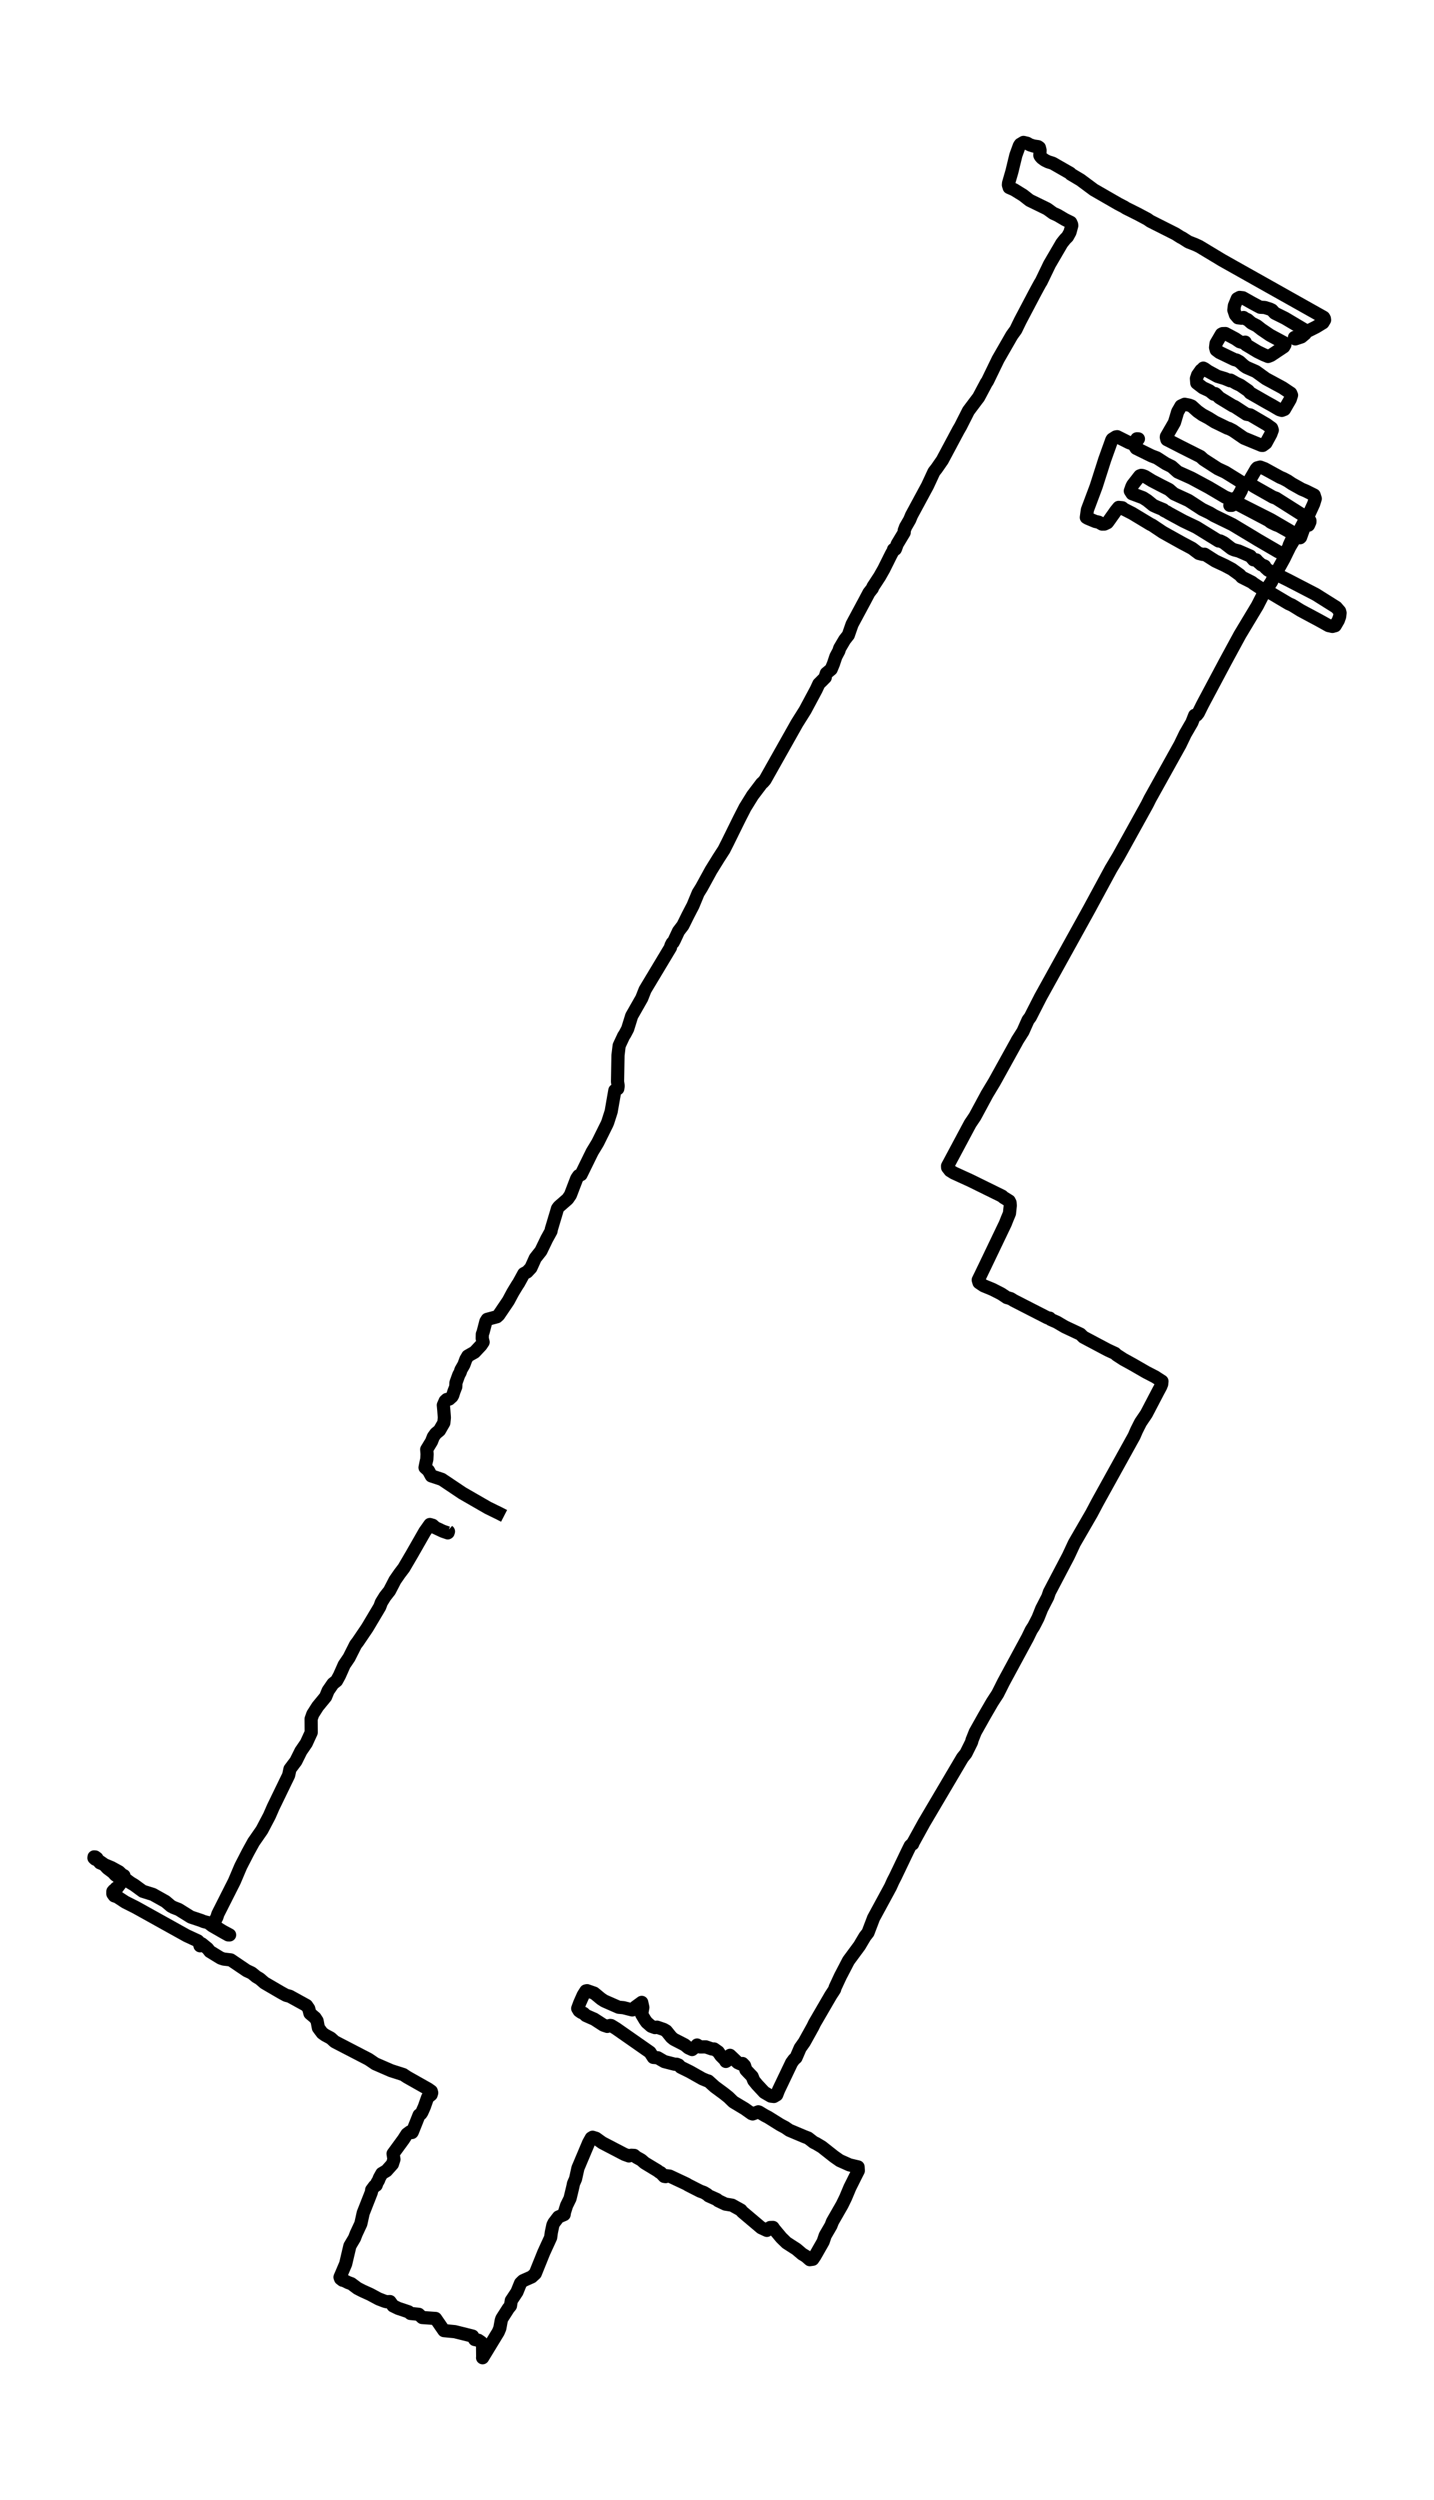 <?xml version="1.0" encoding="utf-8" standalone="no"?>
<!DOCTYPE svg PUBLIC "-//W3C//DTD SVG 1.1//EN"
  "http://www.w3.org/Graphics/SVG/1.1/DTD/svg11.dtd">
<svg xmlns:xlink="http://www.w3.org/1999/xlink" width="326.35pt" height="568.8pt" viewBox="0 0 326.35 568.8" xmlns="http://www.w3.org/2000/svg" version="1.1">
 <defs>
  <style type="text/css">*{stroke-linejoin: round; stroke-linecap: butt}</style>
 </defs>
 <g id="figure_1">
  <g id="patch_1">
   <path d="M 0 568.8 
L 326.35 568.8 
L 326.35 0 
L 0 0 
z
" style="fill: #ffffff"/>
  </g>
  <g id="axes_1">
   <g id="LineCollection_1">
    <path d="M 114.721 344.871 
L 113.551 344.269 
L 111.057 343.053 
L 105.257 339.714 
L 100.555 336.563 
L 98.159 335.773 
L 97.503 334.563 
L 96.729 333.877 
L 97.018 332.46 
L 97.131 332.033 
L 97.194 330.83 
L 97.111 329.749 
L 98.198 327.963 
L 98.62 326.889 
L 99.163 326.132 
L 100.016 325.427 
L 101.01 323.699 
L 101.128 322.515 
L 101 320.813 
L 100.893 319.674 
L 101.314 318.717 
L 101.681 318.387 
L 102.245 318.29 
L 102.852 317.746 
L 103.038 317.429 
L 103.327 316.51 
L 103.729 315.494 
L 103.763 314.588 
L 104.395 312.828 
L 104.743 312.188 
L 104.89 311.677 
L 105.581 310.467 
L 106.026 309.25 
L 106.467 308.5 
L 108.005 307.626 
L 109.48 306.054 
L 109.95 305.342 
L 109.744 304.507 
L 109.769 303.537 
L 109.95 303.051 
L 110.577 300.638 
L 110.881 300.159 
L 113.075 299.57 
L 113.497 299.189 
L 115.676 295.973 
L 116.739 293.993 
L 117.798 292.252 
L 118.023 291.935 
L 119.208 289.767 
L 119.958 289.373 
L 120.825 288.441 
L 121.824 286.228 
L 123.103 284.61 
L 124.435 281.847 
L 125.39 280.12 
L 125.488 279.602 
L 126.556 276.043 
L 126.87 274.969 
L 127.178 274.536 
L 129.172 272.795 
L 129.804 271.889 
L 131.244 268.13 
L 131.675 267.489 
L 132.234 267.23 
L 134.766 262.067 
L 136.03 259.977 
L 138.161 255.68 
L 138.347 255.208 
L 139.087 252.892 
L 139.929 248.071 
L 140.59 247.683 
L 140.664 247.184 
L 140.664 246.932 
L 140.537 246.091 
L 140.644 240.08 
L 140.909 237.886 
L 141.918 235.719 
L 142.217 235.266 
L 142.844 234.075 
L 143.755 231.137 
L 146.043 227.119 
L 146.812 225.178 
L 152.587 215.556 
L 152.69 215.116 
L 152.989 214.534 
L 153.185 214.417 
L 153.483 213.867 
L 154.419 211.855 
L 155.409 210.561 
L 156.623 208.109 
L 157.721 205.999 
L 158.887 203.178 
L 159.685 201.89 
L 161.826 197.982 
L 163.57 195.167 
L 164.765 193.317 
L 165.573 191.719 
L 168.272 186.245 
L 169.565 183.721 
L 171.265 180.977 
L 173.362 178.208 
L 173.587 178.04 
L 174.092 177.47 
L 181.386 164.523 
L 183.218 161.611 
L 185.735 156.913 
L 186.353 155.587 
L 187.808 154.131 
L 187.852 153.814 
L 188.057 153.18 
L 189.16 152.261 
L 189.669 151.038 
L 190.237 149.349 
L 190.903 148.1 
L 191.099 147.466 
L 192.241 145.532 
L 193.059 144.496 
L 193.921 142.025 
L 196.889 136.499 
L 197.752 134.862 
L 198.516 133.885 
L 198.672 133.49 
L 200.186 131.173 
L 201.136 129.498 
L 202.802 126.152 
L 203.037 125.719 
L 203.351 125.201 
L 203.355 125.007 
L 203.355 125.007 
L 203.747 124.955 
L 203.816 124.819 
L 204.193 123.784 
L 205.775 121.15 
L 205.78 120.704 
L 206.089 119.876 
L 207.015 118.284 
L 207.436 117.262 
L 211.085 110.506 
L 212.56 107.329 
L 213.099 106.656 
L 214.456 104.702 
L 218.09 97.895 
L 218.585 97.048 
L 220.402 93.463 
L 222.156 91.127 
L 222.719 90.383 
L 224.463 87.102 
L 224.728 86.721 
L 227.138 81.751 
L 230.278 76.29 
L 231.174 75.054 
L 232.169 73.003 
L 235.622 66.448 
L 236.67 64.52 
L 236.964 64.054 
L 238.86 60.12 
L 241.642 55.358 
L 241.936 54.976 
L 242.451 54.348 
L 242.945 53.856 
L 243.499 52.854 
L 243.915 51.326 
L 243.881 51.068 
L 243.666 50.595 
L 242.363 49.955 
L 240.717 48.984 
L 239.668 48.505 
L 238.321 47.528 
L 234.314 45.574 
L 232.874 44.442 
L 230.773 43.141 
L 229.67 42.662 
L 229.494 42.08 
L 229.528 41.666 
L 230.288 39.039 
L 231.194 35.305 
L 231.983 33.144 
L 232.193 32.834 
L 232.923 32.4 
L 233.746 32.588 
L 234.363 32.944 
L 235.201 33.215 
L 236.249 33.371 
L 236.538 33.565 
L 236.695 34.166 
L 236.646 35.344 
L 236.729 35.519 
L 237.092 35.946 
L 237.787 36.451 
L 238.517 36.806 
L 239.57 37.136 
L 243.572 39.427 
L 243.695 39.621 
L 245.904 40.935 
L 248.946 43.193 
L 254.535 46.409 
L 255.927 47.134 
L 256.176 47.315 
L 258.92 48.686 
L 261.134 49.864 
L 261.79 50.324 
L 267.487 53.196 
L 268.766 54.005 
L 268.991 54.096 
L 270.485 55.047 
L 271.925 55.604 
L 272.954 56.082 
L 278.171 59.227 
L 301.243 72.194 
L 301.4 72.472 
L 301.449 72.802 
L 301.076 73.43 
L 299.499 74.394 
L 296.952 75.669 
L 295.296 76.62 
L 294.601 76.801 
L 294.596 76.775 
L 294.792 77.105 
L 296.178 76.646 
L 297.02 75.941 
L 296.932 75.19 
L 296.771 74.97 
L 292.45 72.401 
L 290.104 71.236 
L 289.482 70.551 
L 289.046 70.337 
L 287.836 69.955 
L 286.773 69.897 
L 285.112 69.011 
L 282.869 67.749 
L 282.119 67.665 
L 281.58 67.956 
L 280.919 69.554 
L 280.801 70.544 
L 281.164 71.618 
L 281.742 72.298 
L 282.521 72.388 
L 283.016 72.233 
L 283.295 72.453 
L 283.961 72.757 
L 284.818 73.501 
L 286.043 74.122 
L 287.081 74.938 
L 289.031 76.264 
L 292.171 77.953 
L 292.421 78.438 
L 292.156 78.904 
L 289.232 80.852 
L 288.585 81.098 
L 287.586 80.69 
L 286.18 80.004 
L 284.789 79.163 
L 283.579 78.438 
L 283.398 78.128 
L 283.383 77.836 
L 283.295 77.882 
L 282.78 77.927 
L 282.119 77.733 
L 281.12 77.06 
L 278.896 75.882 
L 278.225 75.902 
L 277.975 76.031 
L 276.75 78.134 
L 276.638 79.059 
L 276.785 79.622 
L 277.505 80.166 
L 280.943 81.822 
L 281.419 81.919 
L 282.095 82.288 
L 283.104 83.201 
L 283.657 83.576 
L 285.813 84.521 
L 288.081 86.158 
L 291.882 88.215 
L 293.743 89.458 
L 293.93 89.904 
L 293.636 90.842 
L 292.303 93.146 
L 291.72 93.366 
L 291.147 93.198 
L 289.57 92.272 
L 288.09 91.451 
L 284.49 89.386 
L 284.083 88.901 
L 282.286 87.652 
L 281.321 87.199 
L 280.076 86.488 
L 279.939 86.623 
L 278.739 86.125 
L 277.637 85.795 
L 277.049 85.614 
L 274.899 84.436 
L 274.144 83.899 
L 273.85 83.751 
L 273.806 83.893 
L 273.331 84.223 
L 272.552 85.323 
L 272.283 86.132 
L 272.366 87.154 
L 273.743 88.209 
L 275.3 88.933 
L 276.202 89.665 
L 276.456 89.742 
L 276.564 89.561 
L 276.701 89.652 
L 277.519 90.486 
L 280.61 92.363 
L 280.953 92.479 
L 283.657 94.239 
L 284.568 94.408 
L 287.703 96.245 
L 288.208 96.536 
L 289.398 97.391 
L 289.55 97.843 
L 289.217 98.749 
L 288.1 100.801 
L 287.38 101.331 
L 287.091 101.318 
L 283.089 99.668 
L 280.566 97.934 
L 279.636 97.468 
L 279.386 97.423 
L 277.049 96.284 
L 276.442 95.993 
L 275.08 95.132 
L 273.63 94.356 
L 272.523 93.573 
L 271.215 92.395 
L 270.632 92.175 
L 269.608 91.975 
L 268.766 92.363 
L 268.011 93.683 
L 267.277 96.135 
L 265.459 99.286 
L 265.43 99.474 
L 265.567 100.018 
L 266.326 100.399 
L 268.922 101.732 
L 273.209 103.887 
L 273.924 104.541 
L 277.142 106.624 
L 278.871 107.433 
L 282.609 109.749 
L 282.834 109.872 
L 282.942 110.332 
L 282.472 111.613 
L 281.85 112.739 
L 281.247 113.315 
L 280.547 113.67 
L 279.645 113.418 
L 278.822 113.095 
L 275.134 110.914 
L 271.137 108.766 
L 268.026 107.368 
L 266.65 106.145 
L 265.312 105.485 
L 263.274 104.172 
L 262.074 103.719 
L 258.562 101.991 
L 258.302 101.583 
L 258.283 101.253 
L 258.836 100.179 
L 259.081 99.843 
L 259.081 99.843 
L 258.724 99.83 
L 258.111 100.775 
L 257.298 100.833 
L 256.955 100.703 
L 254.251 99.351 
L 253.933 99.409 
L 253.139 99.908 
L 253.017 100.095 
L 251.43 104.515 
L 249.465 110.662 
L 247.467 115.993 
L 247.227 117.721 
L 247.54 117.909 
L 249.289 118.64 
L 250.034 118.795 
L 250.793 119.229 
L 251.356 119.222 
L 252.008 118.918 
L 252.218 118.653 
L 253.972 116.181 
L 254.584 115.437 
L 255.422 115.521 
L 255.809 115.845 
L 257.641 116.776 
L 261.775 119.268 
L 262.216 119.481 
L 264.656 121.112 
L 268.888 123.473 
L 271.288 124.748 
L 272.822 125.9 
L 273.694 126.126 
L 274.154 126.094 
L 276.579 127.634 
L 278.773 128.656 
L 280.375 129.51 
L 282.168 130.811 
L 282.604 131.303 
L 284.901 132.461 
L 285.328 132.798 
L 286.783 133.749 
L 287.165 134.04 
L 287.909 134.098 
L 288.409 134.616 
L 289.051 134.829 
L 293.307 137.353 
L 294.042 137.67 
L 296.036 138.899 
L 300.268 141.164 
L 302.345 142.322 
L 303.232 142.516 
L 303.859 142.348 
L 304.569 141.138 
L 304.883 140.245 
L 304.971 139.436 
L 304.863 139.042 
L 304.104 138.168 
L 299.44 135.237 
L 293.386 132.099 
L 288.585 129.698 
L 287.968 129.129 
L 287.811 128.786 
L 287.052 128.482 
L 286.302 127.815 
L 285.906 127.375 
L 285.274 127.362 
L 284.549 126.515 
L 281.908 125.363 
L 280.885 125.098 
L 280.302 124.845 
L 278.519 123.473 
L 277.701 123.072 
L 277.338 123.079 
L 272.288 119.966 
L 269.344 118.562 
L 265.944 116.718 
L 265.655 116.518 
L 264.93 116.168 
L 264.768 115.955 
L 263.26 115.34 
L 262.471 114.978 
L 261.075 113.845 
L 260.11 113.23 
L 257.631 112.312 
L 257.239 111.697 
L 257.587 110.713 
L 257.783 110.319 
L 259.38 108.274 
L 259.713 108.151 
L 260.007 108.183 
L 260.585 108.403 
L 262.133 109.355 
L 264.519 110.597 
L 266.047 111.367 
L 267.193 112.35 
L 270.475 113.858 
L 273.61 115.896 
L 275.3 116.705 
L 276.295 117.307 
L 280.468 119.339 
L 285.058 122.095 
L 286.317 122.859 
L 290.941 125.55 
L 292.21 126.029 
L 292.391 125.939 
L 292.769 125.473 
L 293.317 124.36 
L 293.4 124.023 
L 294.39 121.882 
L 294.258 121.39 
L 293.64 120.808 
L 289.237 118.239 
L 282.163 114.673 
L 280.757 113.878 
L 280.537 113.806 
L 280.238 113.903 
L 279.89 114.971 
L 279.89 114.971 
L 280.341 114.971 
L 281.041 114.635 
L 281.595 114.648 
L 283.006 115.405 
L 288.722 118.413 
L 289.188 118.802 
L 290.354 119.371 
L 291.103 119.656 
L 295.884 122.335 
L 295.987 122.231 
L 296.888 119.727 
L 297.726 118.4 
L 297.937 118.31 
L 298.118 118.472 
L 298.108 118.756 
L 297.785 119.481 
L 297.883 119.28 
L 297.888 118.316 
L 297.486 117.825 
L 295.835 116.789 
L 290.407 113.353 
L 289.707 113.108 
L 285.421 110.681 
L 284.137 109.788 
L 284.221 109.555 
L 285.886 106.695 
L 286.121 106.443 
L 286.783 106.262 
L 287.806 106.643 
L 291.343 108.585 
L 292.048 108.882 
L 293.058 109.413 
L 293.949 110.021 
L 296.227 111.296 
L 297.197 111.703 
L 299.073 112.635 
L 299.328 113.45 
L 298.975 114.609 
L 297.75 117.294 
L 296.859 118.569 
L 295.076 121.953 
L 294.395 122.969 
L 293.518 124.444 
L 292.176 127.181 
L 290.936 129.413 
L 290.094 130.779 
L 289.374 132.358 
L 288.09 134.279 
L 287.248 135.664 
L 286.141 137.825 
L 282.178 144.419 
L 278.94 150.385 
L 273.684 160.259 
L 272.704 162.232 
L 272.351 162.679 
L 271.886 162.743 
L 271.244 164.38 
L 269.731 166.995 
L 268.57 169.408 
L 261.712 181.735 
L 261.06 183.042 
L 254.55 194.799 
L 252.831 197.678 
L 247.815 206.944 
L 236.798 226.847 
L 234.461 231.422 
L 233.971 232.056 
L 232.806 234.67 
L 231.537 236.67 
L 231.316 237.09 
L 227.505 243.975 
L 226.32 246.117 
L 224.63 248.925 
L 221.892 254.004 
L 220.784 255.654 
L 215.646 265.27 
L 215.661 265.613 
L 216.204 266.318 
L 217.047 266.842 
L 220.936 268.621 
L 228.088 272.141 
L 228.333 272.394 
L 229.666 273.216 
L 229.871 273.63 
L 229.92 274.283 
L 229.734 276.043 
L 229.234 277.247 
L 228.798 278.353 
L 224.292 287.761 
L 223.136 290.156 
L 222.626 291.204 
L 222.803 291.799 
L 223.831 292.498 
L 225.899 293.352 
L 227.853 294.349 
L 229.117 295.19 
L 230.028 295.455 
L 230.689 295.869 
L 238.39 299.81 
L 238.889 299.881 
L 239.12 300.179 
L 240.511 300.793 
L 242.328 301.861 
L 245.88 303.53 
L 246.566 304.203 
L 252.13 307.154 
L 253.757 307.904 
L 254.104 308.241 
L 255.647 309.244 
L 257.876 310.473 
L 260.859 312.194 
L 262.878 313.236 
L 264.44 314.246 
L 264.377 314.893 
L 264.151 315.456 
L 263.416 316.834 
L 260.894 321.661 
L 259.571 323.615 
L 258.66 325.42 
L 258.121 326.676 
L 249.774 341.752 
L 248.422 344.308 
L 244.498 351.089 
L 243.146 353.988 
L 238.826 362.218 
L 238.458 363.305 
L 237.072 365.997 
L 236.225 368.113 
L 235.25 370.003 
L 234.706 370.837 
L 233.854 372.591 
L 228.407 382.665 
L 227.06 385.351 
L 225.82 387.26 
L 224.062 390.288 
L 221.95 394.047 
L 221.216 395.878 
L 221.118 396.318 
L 219.834 398.907 
L 219.026 399.916 
L 210.267 414.753 
L 207.823 419.192 
L 207.705 419.509 
L 207.563 419.535 
L 207.152 419.923 
L 206.52 421.198 
L 203.801 426.879 
L 203.218 428.018 
L 202.64 429.299 
L 198.805 436.365 
L 197.541 439.684 
L 196.831 440.597 
L 195.591 442.687 
L 193.098 446.064 
L 191.545 449.054 
L 191.31 449.487 
L 190.08 452.127 
L 189.924 452.638 
L 189.052 453.978 
L 185.388 460.28 
L 184.961 461.154 
L 183.031 464.628 
L 182.111 465.922 
L 181.15 468.142 
L 180.695 468.543 
L 180.156 469.281 
L 177.173 475.525 
L 176.766 476.579 
L 176.129 476.961 
L 175.409 476.877 
L 173.945 476.029 
L 172.294 474.257 
L 171.544 473.338 
L 171.172 472.406 
L 169.766 470.924 
L 169.438 469.928 
L 168.992 469.462 
L 168.502 469.539 
L 167.89 469.261 
L 166.136 467.598 
L 166.136 467.598 
L 165.333 468.912 
L 165.191 468.989 
L 164.98 468.614 
L 164.035 467.663 
L 163.452 466.809 
L 162.511 466.149 
L 162.026 466.155 
L 160.616 465.67 
L 159.347 465.689 
L 158.646 465.249 
L 158.264 465.689 
L 157.505 466.285 
L 156.643 465.89 
L 155.83 465.217 
L 153.346 463.942 
L 152.788 463.483 
L 151.632 462.053 
L 151.034 461.704 
L 149.53 461.192 
L 149.065 461.289 
L 148.193 460.979 
L 147.174 460.092 
L 146.826 459.607 
L 146.018 458.261 
L 146.297 456.695 
L 146.043 455.55 
L 144.646 456.566 
L 143.897 457.271 
L 141.889 456.76 
L 140.782 456.657 
L 138.327 455.582 
L 137.504 455.214 
L 136.823 454.774 
L 135.222 453.454 
L 133.605 452.891 
L 133.331 452.949 
L 132.733 453.887 
L 131.925 455.705 
L 131.474 456.935 
L 131.788 457.465 
L 132.263 457.808 
L 132.826 458.048 
L 133.336 458.533 
L 134.864 459.212 
L 135.222 459.361 
L 137.318 460.72 
L 138.2 461.018 
L 138.866 460.798 
L 139.092 460.83 
L 140.199 461.503 
L 147.924 466.899 
L 148.678 468.071 
L 149.697 468.155 
L 151.191 469.022 
L 153.518 469.617 
L 154.008 469.63 
L 154.448 469.805 
L 154.919 470.297 
L 155.81 470.737 
L 156.991 471.319 
L 159.847 472.93 
L 160.856 473.351 
L 161.218 473.448 
L 162.658 474.748 
L 164.789 476.321 
L 165.793 477.123 
L 166.886 478.191 
L 169.516 479.769 
L 171.025 480.844 
L 171.29 480.934 
L 172.583 480.449 
L 172.744 480.501 
L 174.101 481.316 
L 174.821 481.685 
L 177.54 483.387 
L 178.691 484.001 
L 179.637 484.648 
L 183.124 486.117 
L 183.913 486.415 
L 185.201 487.411 
L 185.726 487.657 
L 187.034 488.434 
L 189.831 490.64 
L 191.114 491.539 
L 193.318 492.523 
L 195.283 492.989 
L 195.337 493.843 
L 194.822 494.852 
L 193.407 497.687 
L 192.466 499.938 
L 191.668 501.582 
L 189.453 505.445 
L 189.115 506.331 
L 187.798 508.602 
L 187.337 509.981 
L 185.49 513.222 
L 184.971 513.992 
L 184.281 514.089 
L 183.384 513.306 
L 182.542 512.795 
L 181.268 511.708 
L 178.995 510.246 
L 177.814 509.094 
L 176.203 507.166 
L 175.924 506.752 
L 175.272 506.771 
L 174.523 507.425 
L 173.225 506.823 
L 168.88 503.154 
L 168.64 502.818 
L 166.612 501.692 
L 165.059 501.439 
L 163.447 500.669 
L 163.143 500.398 
L 161.287 499.569 
L 160.939 499.259 
L 160.19 498.806 
L 159.308 498.482 
L 156.604 497.104 
L 156.232 496.871 
L 152.411 495.079 
L 151.612 494.982 
L 151.475 495.195 
L 151.147 495.137 
L 150.779 494.749 
L 150.363 494.296 
L 150.079 494.179 
L 149.663 493.856 
L 146.689 492.057 
L 145.974 491.423 
L 144.833 490.789 
L 144.333 490.368 
L 143.662 490.336 
L 143.123 490.485 
L 142.138 490.135 
L 137.068 487.495 
L 135.643 486.473 
L 134.859 486.234 
L 134.555 486.421 
L 133.943 487.528 
L 133.248 489.178 
L 131.528 493.254 
L 130.98 495.713 
L 130.509 496.8 
L 130.397 497.376 
L 129.726 500.171 
L 128.947 501.757 
L 128.462 503.297 
L 128.383 503.821 
L 127.09 504.377 
L 126.071 505.71 
L 125.821 506.221 
L 125.469 507.91 
L 125.317 509.049 
L 123.759 512.446 
L 121.819 517.254 
L 121.011 517.998 
L 119.022 518.884 
L 118.469 519.421 
L 117.641 521.453 
L 116.362 523.381 
L 116.171 524.585 
L 115.691 525.174 
L 114.212 527.49 
L 114.08 527.878 
L 113.746 529.716 
L 113.384 530.564 
L 109.828 536.4 
L 109.852 536.29 
L 109.823 533.663 
L 109.524 532.874 
L 108.872 532.427 
L 108.035 532.252 
L 107.555 531.476 
L 103.513 530.466 
L 103.513 530.466 
L 101.03 530.227 
L 99.124 527.464 
L 96.077 527.251 
L 95.308 526.519 
L 93.403 526.325 
L 92.986 525.956 
L 90.62 525.161 
L 89.459 524.598 
L 88.754 523.621 
L 87.965 523.653 
L 87.534 523.536 
L 86.163 523.012 
L 84.238 521.977 
L 82.518 521.201 
L 81.338 520.592 
L 79.966 519.564 
L 79.236 519.298 
L 78.281 518.819 
L 77.953 518.761 
L 77.507 518.418 
L 77.38 518.069 
L 78.668 515.041 
L 79.628 510.958 
L 80.691 509.159 
L 81.063 508.182 
L 82.117 505.924 
L 82.66 503.471 
L 84.522 498.735 
L 84.59 498.211 
L 85.237 497.344 
L 85.609 497.156 
L 85.815 496.561 
L 86.124 496.062 
L 86.373 495.428 
L 86.902 494.484 
L 87.951 493.862 
L 89.298 492.355 
L 89.655 491.255 
L 89.455 489.974 
L 91.821 486.738 
L 92.614 485.509 
L 93.285 485.017 
L 93.76 485.153 
L 93.834 485.049 
L 95.377 481.187 
L 95.793 480.895 
L 96.028 480.533 
L 96.577 479.284 
L 97.317 477.181 
L 98.115 476.554 
L 98.247 476.127 
L 98.145 475.758 
L 97.474 475.279 
L 92.604 472.529 
L 91.791 471.979 
L 89.004 471.086 
L 85.399 469.52 
L 83.895 468.498 
L 76.175 464.499 
L 75.273 463.684 
L 73.941 462.965 
L 73.329 462.519 
L 72.462 461.354 
L 72.158 459.75 
L 71.707 459.057 
L 70.546 458.074 
L 70.257 456.974 
L 69.762 456.262 
L 65.946 454.159 
L 65.114 453.945 
L 63.992 453.331 
L 60.196 451.118 
L 59.098 450.173 
L 58.3 449.701 
L 57.291 448.872 
L 56.14 448.335 
L 52.524 445.89 
L 50.898 445.695 
L 50.188 445.456 
L 47.753 443.961 
L 47.244 443.301 
L 45.931 442.234 
L 45.52 442.674 
L 45.309 441.839 
L 45.03 441.561 
L 42.473 440.377 
L 30.942 433.964 
L 28.502 432.735 
L 26.665 431.531 
L 26.004 431.311 
L 25.68 430.852 
L 25.685 430.308 
L 26.224 429.978 
L 26.396 429.584 
L 26.131 429.933 
L 25.881 430.069 
L 25.989 430.05 
L 26.151 430.056 
L 26.533 429.674 
L 27.704 428.128 
L 28.144 427.778 
L 28.242 427.319 
L 28.208 426.717 
L 28.198 426.724 
L 27.851 426.73 
L 27.557 426.297 
L 27.106 425.857 
L 25.387 424.912 
L 22.746 423.799 
L 22.349 423.314 
L 22.051 422.751 
L 21.673 422.472 
L 21.409 422.453 
L 21.38 422.692 
L 21.639 422.945 
L 22.58 423.398 
L 23.594 424.097 
L 24.446 425.022 
L 25.715 425.973 
L 26.229 426.549 
L 26.837 426.976 
L 28.85 427.701 
L 29.634 428.302 
L 30.555 428.852 
L 32.489 430.27 
L 34.802 430.994 
L 37.667 432.599 
L 38.926 433.667 
L 39.47 433.951 
L 40.665 434.417 
L 43.438 436.145 
L 45.745 436.908 
L 46.367 437.167 
L 47.381 437.42 
L 48.273 438.118 
L 51.04 439.71 
L 51.917 440.195 
L 52.255 440.202 
L 50.815 439.432 
L 49.869 438.862 
L 48.728 437.989 
L 48.728 437.374 
L 49.365 436.151 
L 49.576 435.465 
L 53.338 428.018 
L 54.788 424.601 
L 56.463 421.347 
L 57.702 419.095 
L 59.613 416.338 
L 61.317 413.097 
L 62.16 411.162 
L 65.692 403.876 
L 65.995 402.465 
L 67.343 400.673 
L 68.484 398.376 
L 69.699 396.603 
L 70.821 394.164 
L 70.801 391.071 
L 71.188 389.977 
L 72.3 388.23 
L 74.098 386.043 
L 74.676 384.639 
L 75.768 383.054 
L 76.601 382.387 
L 77.257 381.19 
L 78.34 378.751 
L 79.432 377.14 
L 80.921 374.189 
L 81.494 373.425 
L 83.567 370.365 
L 86.422 365.57 
L 86.785 364.58 
L 87.618 363.228 
L 88.651 361.914 
L 89.905 359.494 
L 90.968 357.961 
L 91.899 356.738 
L 93.731 353.613 
L 96.675 348.462 
L 97.826 346.831 
L 98.473 347.013 
L 99.075 347.556 
L 100.79 348.358 
L 101.897 348.74 
L 101.98 348.682 
L 102.063 348.41 
L 101.902 348.268 
L 101.902 348.268 
" clip-path="url(#p283a64aff1)" style="fill: none; stroke: #000000; stroke-width: 3"/>
   </g>
  </g>
 </g>
 <defs>
  <clipPath id="p283a64aff1">
   <rect x="7.2" y="7.2" width="311.95" height="554.4"/>
  </clipPath>
 </defs>
</svg>
